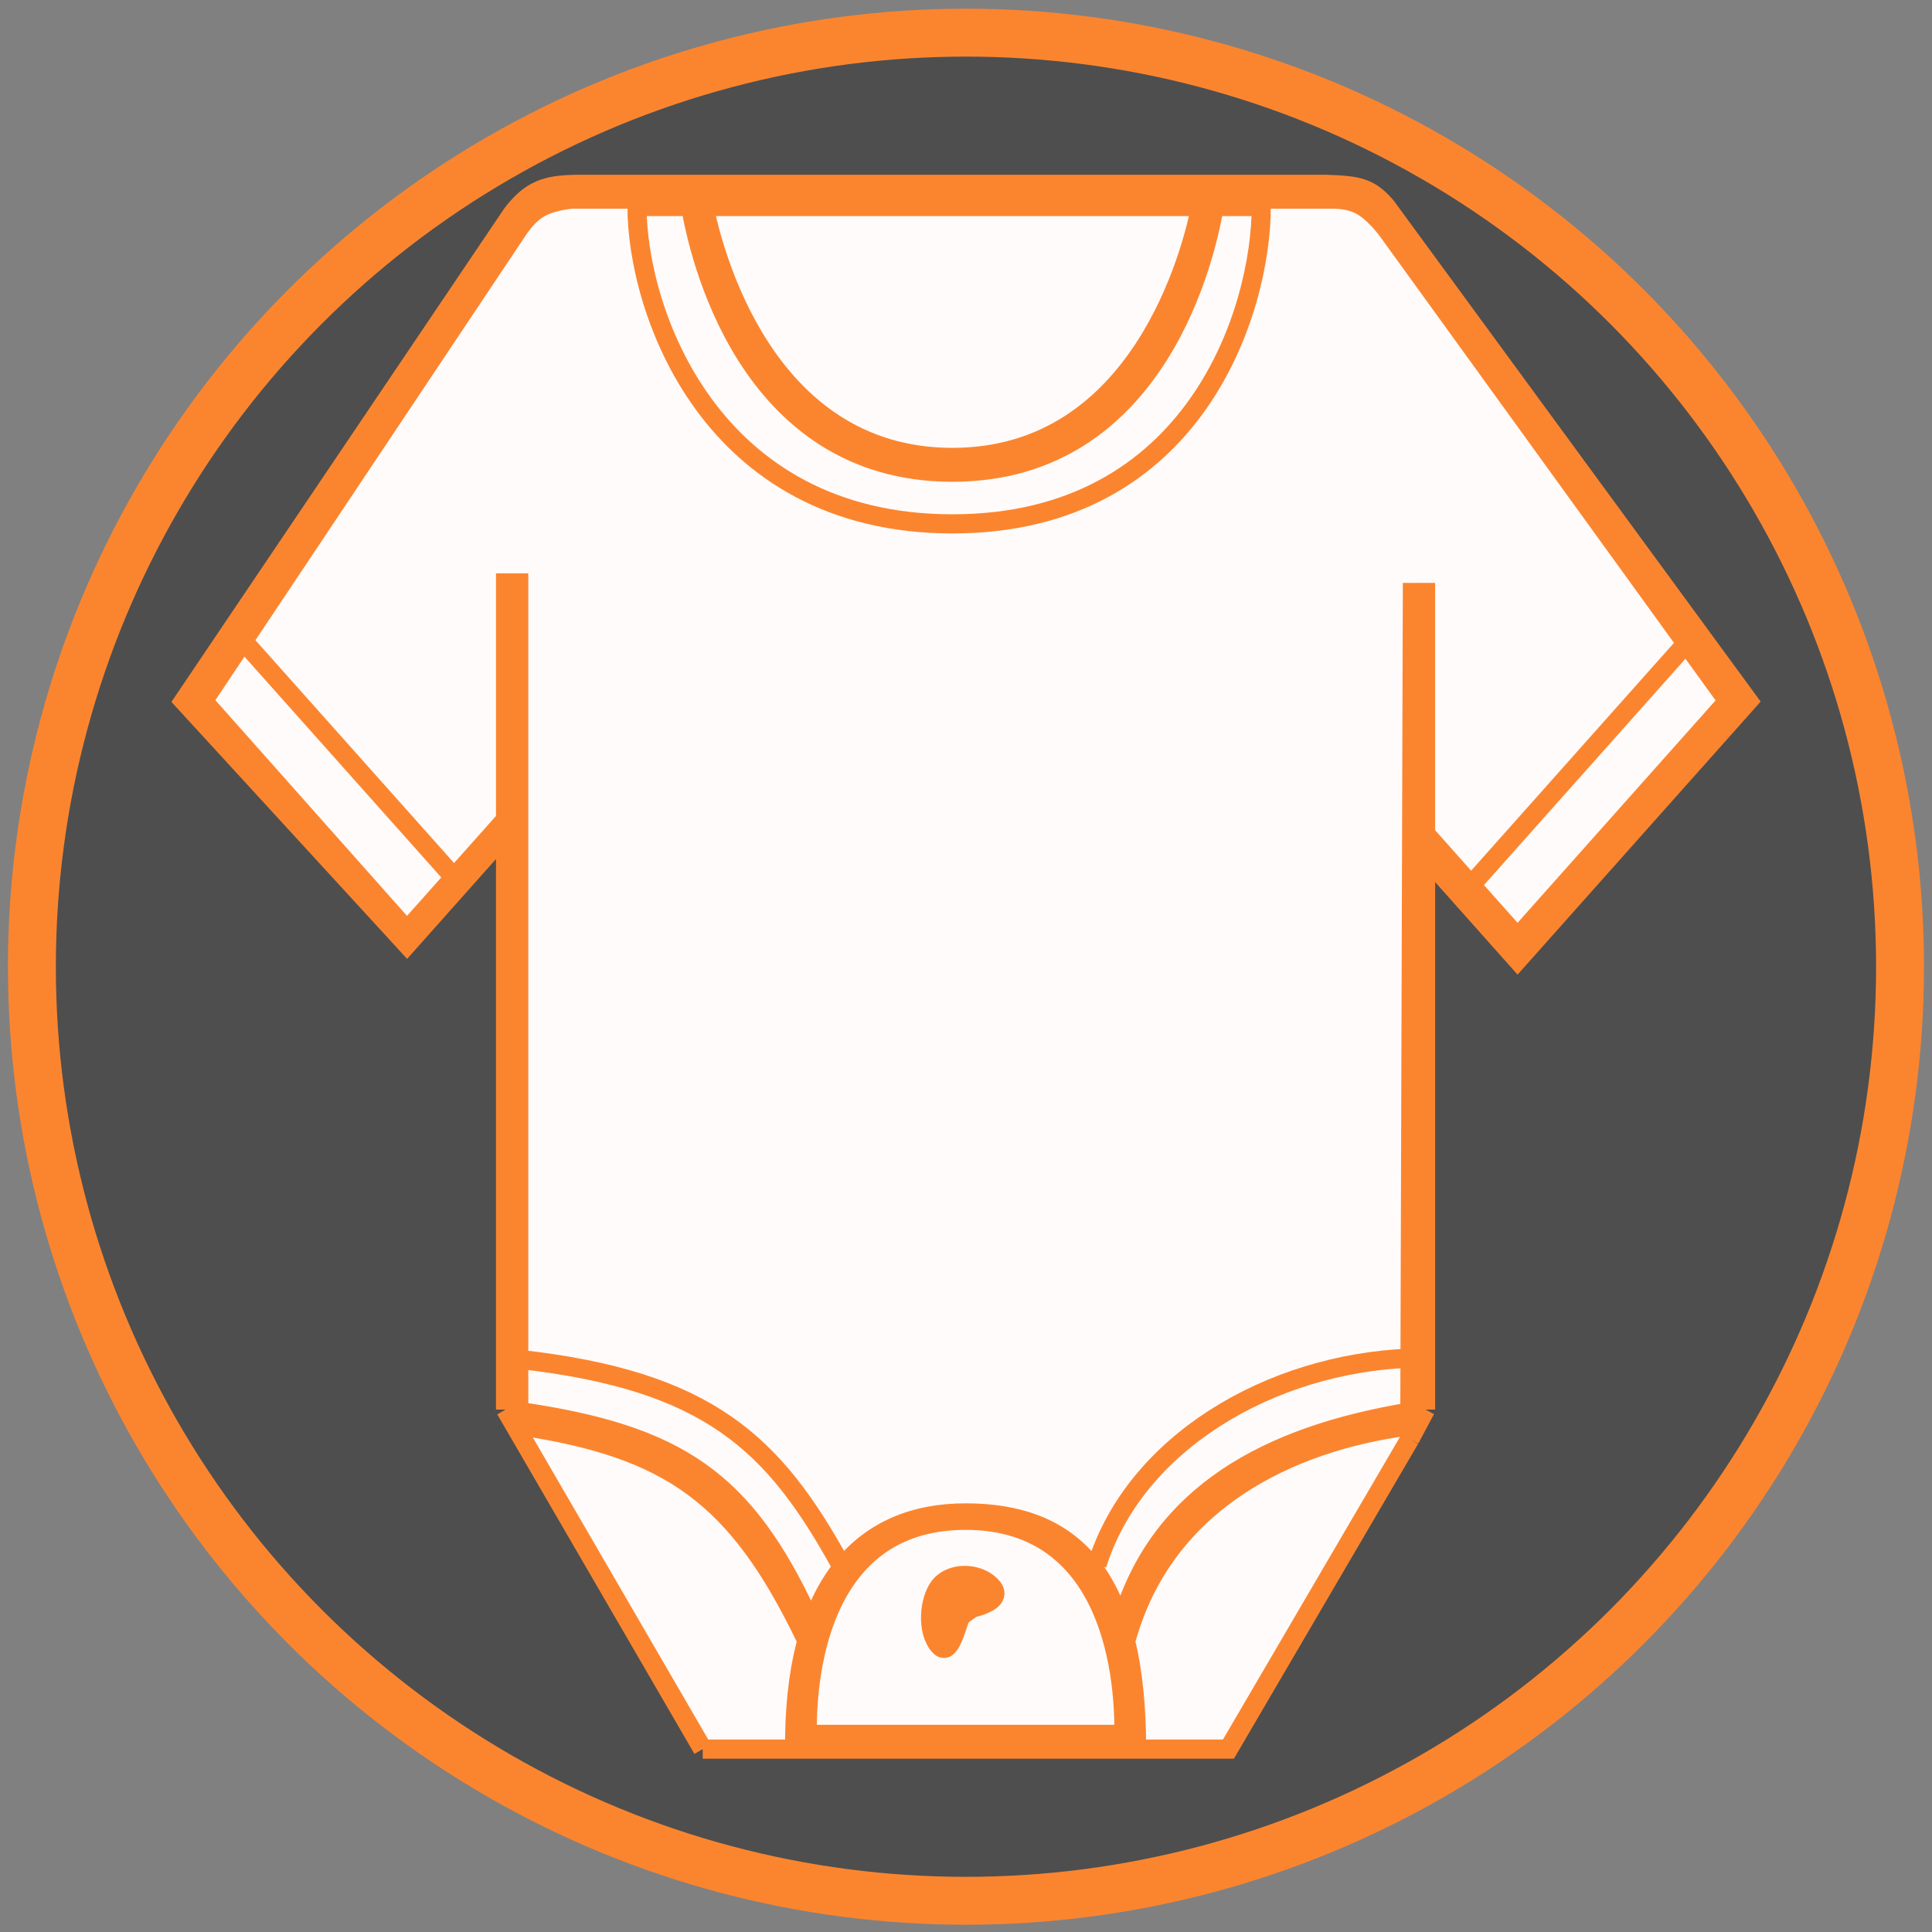 <svg width="121" height="121" viewBox="0 0 121 121" fill="none" xmlns="http://www.w3.org/2000/svg">
<rect x="0" y="0" width="121" height="121" fill="#808080" stroke="none"/>
<circle cx="60.498" cy="60.545" r="58.5" fill="#4E4E4E" stroke="#FB852F" stroke-width="3"/>
<path fill-rule="evenodd" clip-rule="evenodd" d="M50.558 108.621H60.473H70.389C70.437 105.451 69.865 95.215 60.473 95.215C51.082 95.215 50.51 105.451 50.558 108.621ZM58.827 103.074C58.004 102.149 58.2 100.198 58.827 99.376C59.021 99.122 59.285 98.938 59.583 98.821C60.414 98.497 61.514 98.695 62.12 99.376C62.228 99.498 62.287 99.612 62.305 99.718C62.398 100.244 61.507 100.572 60.912 100.7L60.169 101.225C59.839 102.083 59.451 103.775 58.827 103.074Z" fill="#FFFBFB"/>
<path d="M44.095 12.932C44.62 15.575 47.812 28.649 59.65 28.649C71.489 28.649 74.681 15.575 75.205 12.932H44.095Z" fill="#FFFBFB"/>
<path d="M43.257 12.932C43.711 15.664 46.66 29.574 59.65 29.574C72.64 29.574 75.59 15.664 76.043 12.932H75.205C74.681 15.575 71.489 28.649 59.65 28.649C47.812 28.649 44.62 15.575 44.095 12.932H43.257Z" fill="#FFFBFB"/>
<path d="M39.895 12.932C39.895 19.404 44.423 32.81 59.65 32.81C74.878 32.81 78.993 19.404 78.993 12.932H76.043C75.59 15.664 72.64 29.574 59.65 29.574C46.66 29.574 43.711 15.664 43.257 12.932H39.895Z" fill="#FFFBFB"/>
<path d="M108.214 43.904L105.608 40.301L92.137 55.431L95.044 58.696L108.214 43.904Z" fill="#FFFBFB"/>
<path d="M25.491 58.264L28.439 54.953L15.241 40.147L12.733 43.904L25.491 58.264Z" fill="#FFFBFB"/>
<path d="M89.282 52.225L92.136 55.429L92.137 55.431L105.608 40.301L86.813 14.319C85.668 12.918 84.942 12.507 83.521 12.47H76.113C76.113 12.47 76.093 12.635 76.043 12.932H78.993C78.993 19.404 74.878 32.81 59.65 32.81C44.423 32.81 39.895 19.404 39.895 12.932H43.257C43.208 12.635 43.188 12.47 43.188 12.47H35.78C34.093 12.685 33.36 13.083 32.487 14.319L15.241 40.147L28.439 54.953L31.664 51.33V51.3V36.508H32.487V51.3V85.132V88.395V89.284V89.699L44.011 109.545H49.773L49.772 109.445L49.772 109.442C49.77 109.164 49.768 108.891 49.773 108.621C49.953 99.095 54.091 94.753 60.473 94.753C66.872 94.753 70.949 98.245 71.174 108.621C71.18 108.923 71.174 109.231 71.174 109.545H76.936L88.295 90.13L88.297 89.296L88.3 88.434L88.31 85.063C88.634 85.05 88.958 85.045 89.282 85.045V53.667V52.225Z" fill="#FFFBFB"/>
<path d="M89.282 52.225V36.508M89.282 52.225L92.137 55.431M89.282 52.225V53.667M89.282 52.225L92.136 55.429L92.137 55.431M92.137 55.431L95.044 58.696L108.214 43.904L105.608 40.301M92.137 55.431L105.608 40.301M89.282 53.667V85.045M89.282 53.667L95.044 60.139L109.498 43.904L86.813 12.932C85.762 11.7 84.989 11.614 83.036 11.545H76.113H42.776H36.191C34.15 11.557 33.221 11.917 32.076 13.395L11.498 43.904L25.491 59.159L32.487 51.3M44.011 109.545C44.011 109.545 47.523 109.545 49.773 109.545M44.011 109.545H49.773M44.011 109.545L32.487 89.699M49.773 109.545C50.094 109.545 50.596 109.545 50.596 109.545M49.773 109.545H50.596M49.773 109.545L49.772 109.445M49.773 109.545C49.773 109.512 49.773 109.479 49.772 109.445M32.487 89.699L31.664 88.281M32.487 89.699V89.284M43.188 12.47H76.113M43.188 12.47H44.011M43.188 12.47H35.78C34.093 12.685 33.36 13.083 32.487 14.319L15.241 40.147M43.188 12.47C43.188 12.47 43.208 12.635 43.257 12.932M76.113 12.47H75.29M76.113 12.47H83.521C84.942 12.507 85.668 12.918 86.813 14.319L105.608 40.301M76.113 12.47C76.113 12.47 76.093 12.635 76.043 12.932M44.011 12.47H75.29M44.011 12.47C44.011 12.47 44.036 12.635 44.095 12.932M15.241 40.147L15.202 40.103M15.241 40.147L12.733 43.904L25.491 58.264L28.439 54.953M15.241 40.147L28.439 54.953M75.29 12.47C75.29 12.47 75.264 12.635 75.205 12.932M89.282 85.045V88.281M89.282 85.045C88.958 85.045 88.634 85.05 88.31 85.063M89.282 85.045L88.31 85.063M89.282 88.281L88.295 90.13M89.282 88.281C88.952 88.329 88.624 88.38 88.3 88.434M89.282 88.281L88.3 88.434M88.31 85.063C79.516 85.393 71.086 90.409 68.705 97.989M88.31 85.063L88.41 52.687L88.459 36.508M88.31 85.063L88.3 88.434M50.596 109.545H60.473H70.351M50.596 109.545H70.351M50.596 109.545C50.596 109.545 50.566 109.201 50.558 108.621M50.596 109.545L50.558 108.621M49.772 109.445L49.772 109.442M71.174 109.545H76.936L88.295 90.13M71.174 109.545H70.351M71.174 109.545C71.174 109.231 71.18 108.923 71.174 108.621M71.174 109.545V108.621M88.295 90.13L88.297 89.296M70.351 109.545C70.351 109.545 70.38 109.201 70.389 108.621M70.351 109.545L70.389 108.621M71.174 108.621C70.949 98.245 66.872 94.753 60.473 94.753C54.091 94.753 49.953 99.095 49.773 108.621M71.174 108.621H49.773M71.174 108.621H70.389M50.558 108.621H49.773M50.558 108.621C50.51 105.451 51.082 95.215 60.473 95.215C69.865 95.215 70.437 105.451 70.389 108.621M50.558 108.621H70.389M50.558 108.621H60.473H70.389M50.464 102.611C46.16 93.678 41.972 90.694 32.487 89.284M32.487 89.284C32.308 89.257 32.127 89.231 31.944 89.206L32.487 89.284ZM32.487 89.284V88.395M31.664 88.281V51.33M31.664 88.281C31.943 88.318 32.218 88.356 32.487 88.395M31.664 88.281L32.487 88.395M31.664 51.33V51.3V36.508H32.487V51.3M31.664 51.33L32.487 51.3M31.664 51.33L28.439 54.953M32.487 88.395C42.47 89.84 46.622 92.667 50.596 101.225M32.487 88.395V85.132M32.487 85.132C32.217 85.101 31.943 85.073 31.664 85.045L32.487 85.132ZM32.487 85.132C44.394 86.454 48.463 90.39 52.654 97.989M32.487 85.132V51.3M88.297 89.296C88.555 89.263 88.813 89.233 89.07 89.206L88.297 89.296ZM88.297 89.296C80.643 90.284 72.939 94.115 70.55 102.611M88.297 89.296L88.3 88.434M88.3 88.434C79.26 89.929 72.735 93.638 70.351 101.225M49.773 108.621C49.768 108.891 49.77 109.164 49.772 109.442M49.773 108.621L49.772 109.442M58.827 103.074C58.004 102.149 58.2 100.198 58.827 99.376C59.021 99.122 59.285 98.938 59.583 98.821M58.827 103.074L59.583 98.821M58.827 103.074L59.402 99.838M58.827 103.074C59.451 103.775 59.839 102.083 60.169 101.225M58.827 103.074L60.169 101.225M59.583 98.821C60.414 98.497 61.514 98.695 62.12 99.376C62.228 99.498 62.287 99.612 62.305 99.718M59.583 98.821L62.305 99.718M59.583 98.821L59.402 99.838M59.402 99.838L62.305 99.718M59.402 99.838L60.169 101.225M60.169 101.225C60.275 100.951 60.374 100.762 60.473 100.762C60.56 100.762 60.721 100.742 60.912 100.7M60.169 101.225L60.912 100.7M62.305 99.718C62.398 100.244 61.507 100.572 60.912 100.7M62.305 99.718L60.912 100.7M76.043 12.932H78.993C78.993 19.404 74.878 32.81 59.65 32.81C44.423 32.81 39.895 19.404 39.895 12.932H43.257M76.043 12.932C75.59 15.664 72.64 29.574 59.65 29.574C46.66 29.574 43.711 15.664 43.257 12.932M76.043 12.932H75.205M43.257 12.932H44.095M44.095 12.932C44.62 15.575 47.812 28.649 59.65 28.649C71.489 28.649 74.681 15.575 75.205 12.932M44.095 12.932H75.205" stroke="#FB852F" stroke-width="1.2"/>
</svg>
